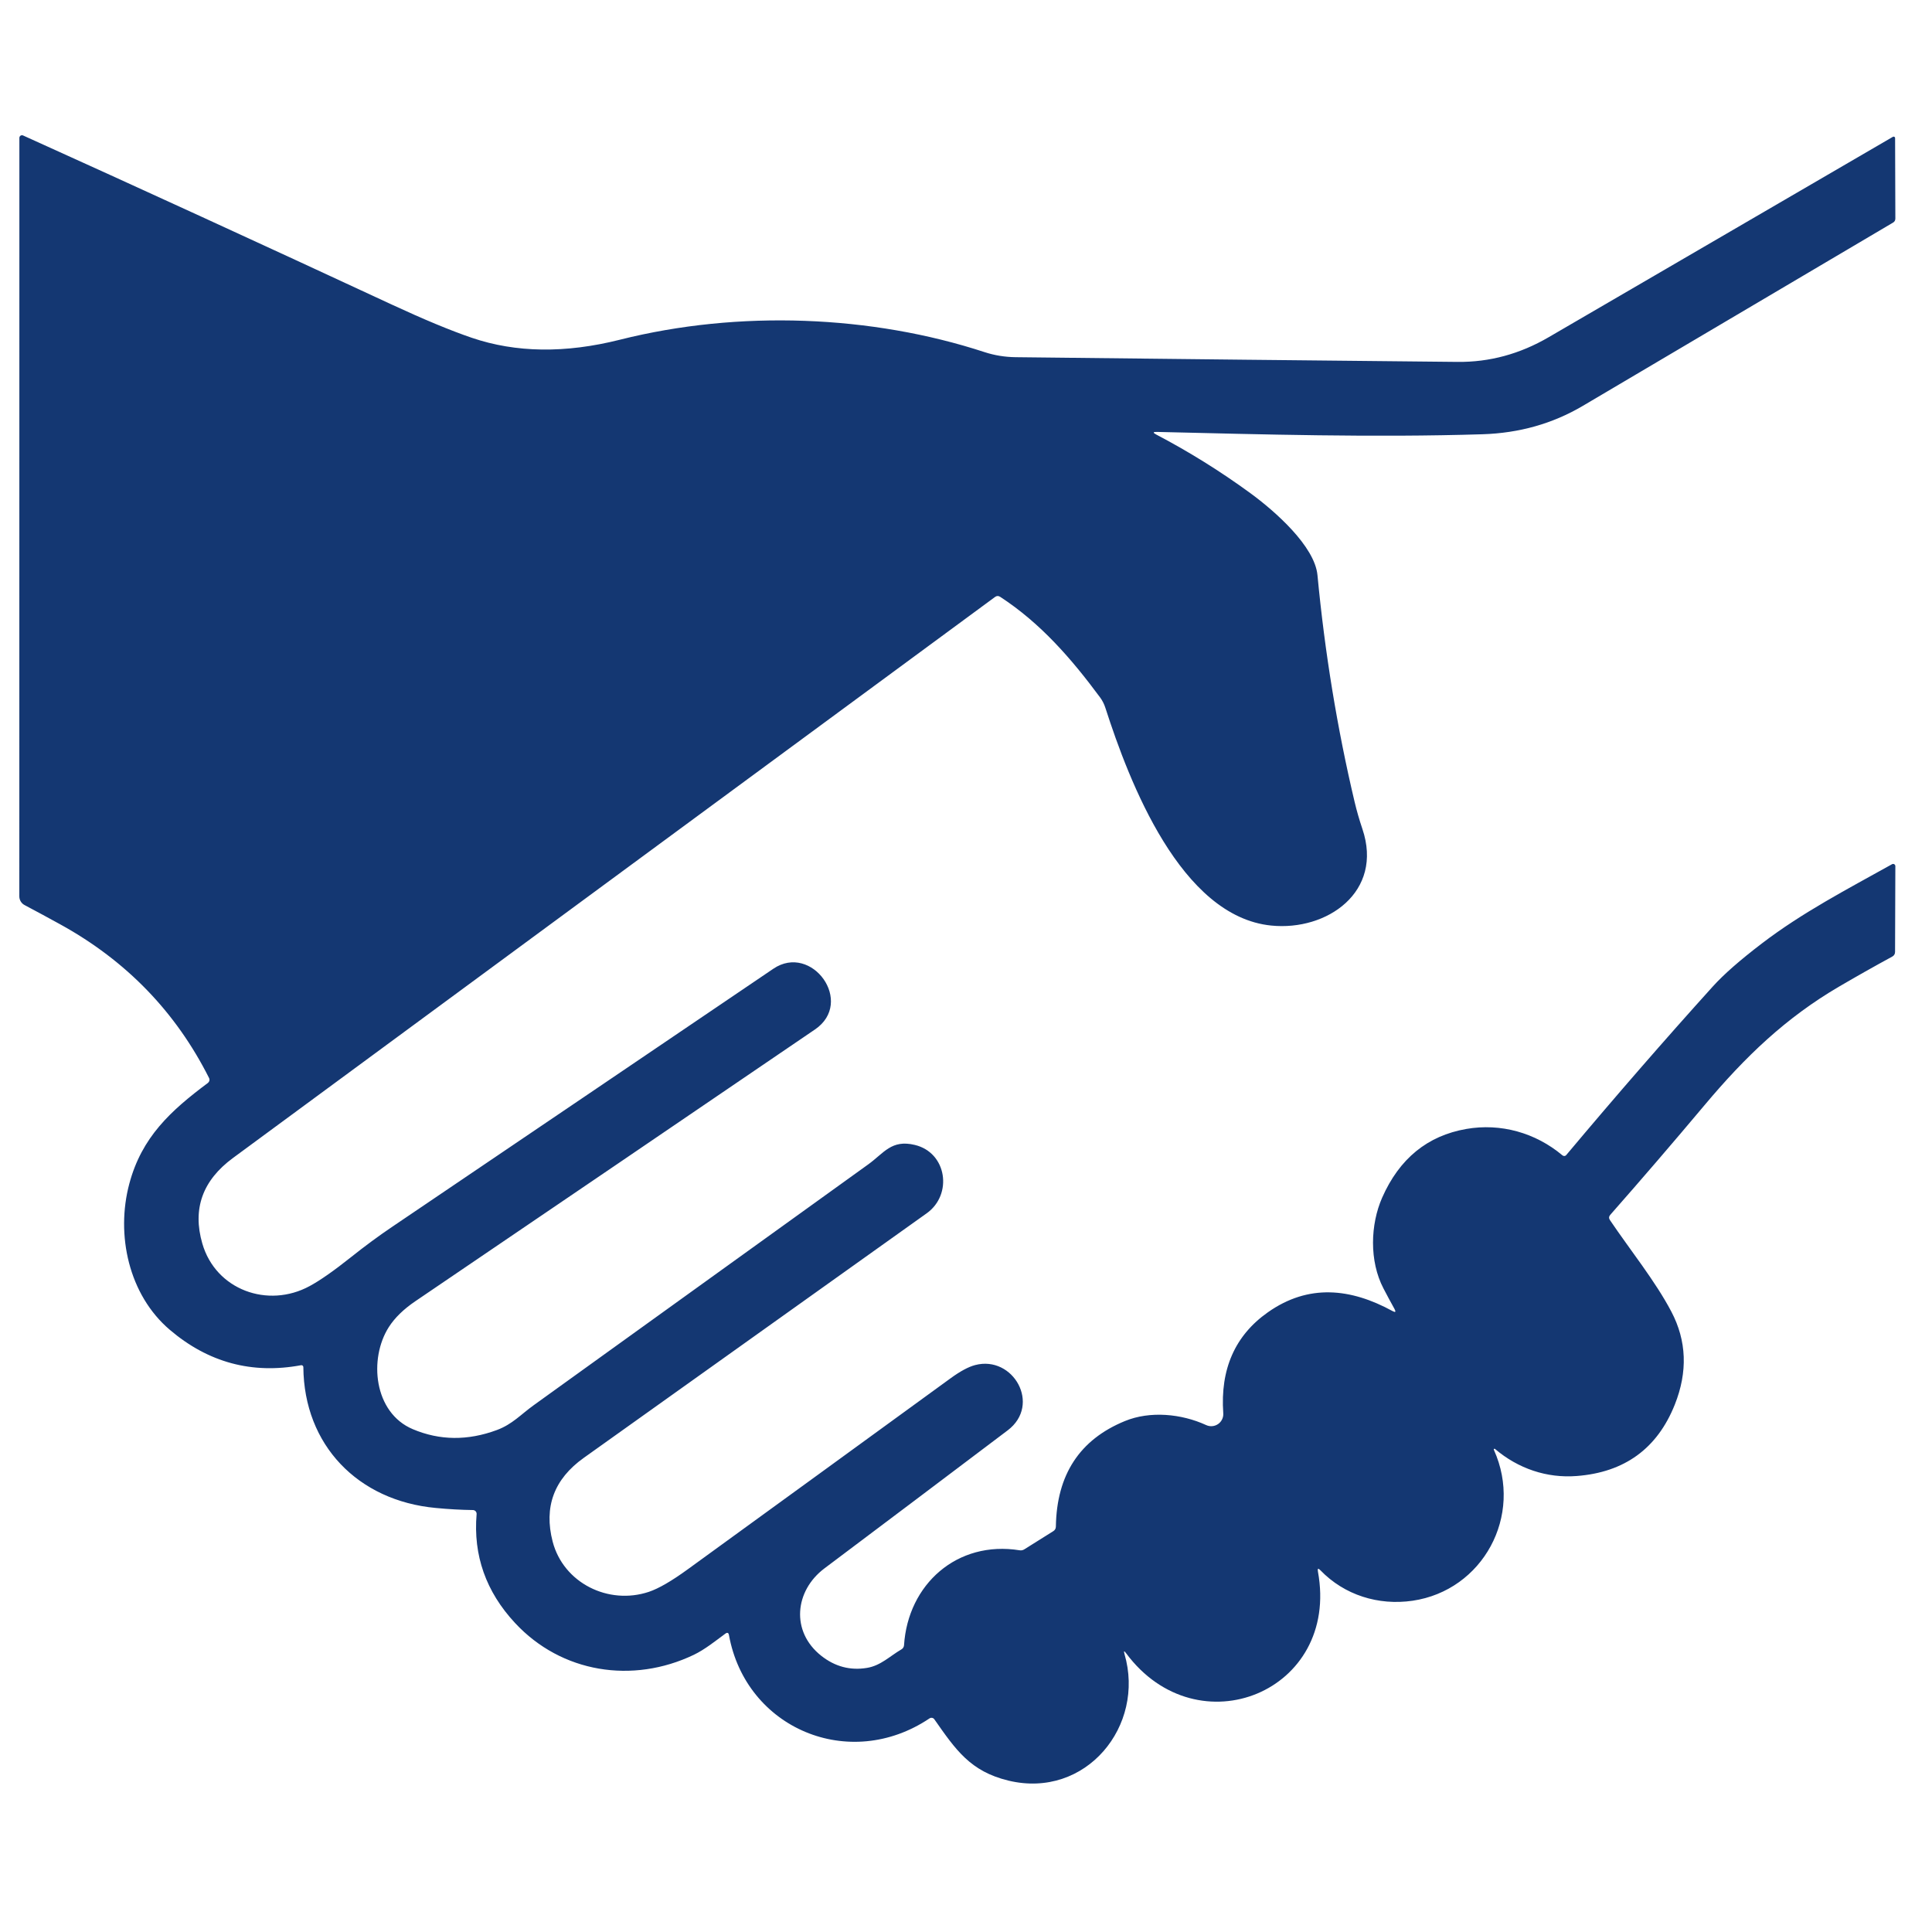 <svg width="100" height="100" viewBox="0 0 100 100" fill="none" xmlns="http://www.w3.org/2000/svg">
<path d="M58.203 85.611C59.291 89.322 56.215 93.131 52.196 92.164C50.218 91.686 49.464 90.564 48.361 88.99C48.334 88.951 48.292 88.924 48.246 88.916C48.199 88.907 48.151 88.917 48.111 88.944C43.958 91.732 38.606 89.466 37.731 84.631C37.709 84.509 37.647 84.484 37.546 84.556C37.029 84.937 36.481 85.379 35.913 85.652C32.745 87.169 29.062 86.593 26.657 84.004C25.151 82.383 24.489 80.505 24.669 78.369C24.671 78.342 24.668 78.316 24.659 78.291C24.651 78.266 24.637 78.243 24.619 78.223C24.601 78.204 24.579 78.188 24.555 78.177C24.531 78.166 24.505 78.16 24.479 78.16C23.865 78.152 23.224 78.116 22.557 78.052C18.525 77.679 15.732 74.796 15.701 70.758C15.701 70.744 15.697 70.73 15.691 70.717C15.685 70.704 15.676 70.693 15.665 70.684C15.654 70.675 15.641 70.668 15.627 70.665C15.614 70.661 15.599 70.661 15.585 70.663C13.044 71.136 10.778 70.525 8.788 68.83C6.666 67.024 5.984 63.92 6.694 61.266C7.337 58.858 8.834 57.49 10.76 56.053C10.798 56.024 10.825 55.984 10.837 55.938C10.848 55.892 10.843 55.843 10.822 55.8C9.102 52.38 6.538 49.73 3.13 47.851C2.517 47.513 1.898 47.178 1.27 46.845C1.188 46.802 1.12 46.737 1.073 46.658C1.025 46.578 1 46.488 1 46.395L1.003 7.136C1.003 7.113 1.008 7.091 1.019 7.071C1.03 7.051 1.046 7.034 1.065 7.021C1.085 7.009 1.107 7.002 1.129 7C1.152 6.999 1.175 7.003 1.195 7.012C7.174 9.714 13.534 12.631 20.273 15.762C21.94 16.535 23.32 17.109 24.414 17.482C26.701 18.261 29.257 18.295 32.081 17.585C38.248 16.032 45.123 16.315 50.961 18.226C51.477 18.394 52.012 18.481 52.566 18.488C60.851 18.582 68.477 18.664 75.445 18.732C77.098 18.749 78.669 18.323 80.159 17.454C85.519 14.33 91.457 10.873 97.975 7.082C97.986 7.075 98 7.071 98.014 7.071C98.027 7.071 98.041 7.074 98.052 7.081C98.064 7.087 98.074 7.097 98.081 7.108C98.087 7.12 98.091 7.133 98.09 7.146L98.103 11.312C98.103 11.405 98.064 11.475 97.985 11.521C92.644 14.679 87.289 17.842 81.921 21.011C80.366 21.928 78.637 22.417 76.734 22.477C71.094 22.652 65.343 22.485 59.88 22.356C59.674 22.351 59.663 22.396 59.847 22.492C61.544 23.382 63.169 24.394 64.72 25.527C66.006 26.468 68.051 28.276 68.192 29.771C68.575 33.798 69.215 37.709 70.114 41.504C70.222 41.96 70.356 42.427 70.517 42.905C71.618 46.161 68.689 48.198 65.801 47.907C61.115 47.437 58.455 40.49 57.216 36.643C57.152 36.442 57.06 36.26 56.938 36.095C55.449 34.084 53.857 32.252 51.769 30.892C51.678 30.832 51.589 30.835 51.501 30.9C38.33 40.597 25.181 50.277 12.056 59.939C10.481 61.099 9.953 62.575 10.472 64.365C11.164 66.762 13.864 67.744 16.03 66.566C16.568 66.275 17.279 65.778 18.162 65.075C18.894 64.492 19.606 63.967 20.297 63.501C27.066 58.923 33.643 54.47 40.028 50.142C42.016 48.795 44.254 51.876 42.183 53.285C35.476 57.855 28.58 62.544 21.495 67.353C20.887 67.766 20.43 68.212 20.124 68.691C19.083 70.324 19.34 73.117 21.364 73.973C22.758 74.563 24.21 74.578 25.721 74.017C26.518 73.721 26.965 73.207 27.621 72.736C33.415 68.561 39.188 64.405 44.94 60.268C45.755 59.681 46.139 58.972 47.345 59.26C49.017 59.656 49.323 61.831 47.967 62.799C42.05 67.018 36.133 71.239 30.214 75.46C28.676 76.557 28.14 78.002 28.606 79.796C29.165 81.933 31.487 83.091 33.583 82.394C34.09 82.224 34.764 81.834 35.604 81.223C40.241 77.858 44.776 74.561 49.212 71.332C49.708 70.972 50.128 70.746 50.472 70.656C52.44 70.136 53.913 72.708 52.157 74.035C48.946 76.461 45.784 78.843 42.672 81.18C41.139 82.332 40.913 84.441 42.505 85.701C43.218 86.265 44.009 86.474 44.879 86.329C45.591 86.21 46.056 85.722 46.661 85.369C46.698 85.348 46.73 85.318 46.752 85.281C46.775 85.245 46.789 85.204 46.792 85.161C46.993 82.005 49.539 79.721 52.779 80.243C52.861 80.257 52.945 80.239 53.016 80.195L54.518 79.253C54.605 79.198 54.65 79.119 54.652 79.014C54.693 76.332 55.883 74.513 58.224 73.554C59.525 73.019 61.148 73.173 62.431 73.762C62.53 73.808 62.639 73.827 62.747 73.817C62.855 73.808 62.959 73.77 63.048 73.709C63.138 73.647 63.209 73.563 63.256 73.465C63.303 73.367 63.324 73.259 63.316 73.15C63.155 70.867 63.923 69.125 65.621 67.927C67.73 66.438 69.916 66.68 72.071 67.857C72.229 67.945 72.265 67.91 72.179 67.752C71.983 67.399 71.793 67.045 71.608 66.69C70.865 65.267 70.931 63.375 71.541 61.988C72.433 59.969 73.885 58.784 75.898 58.434C77.675 58.126 79.475 58.627 80.874 59.802C80.888 59.814 80.904 59.823 80.921 59.828C80.938 59.834 80.956 59.836 80.974 59.835C80.992 59.833 81.009 59.828 81.025 59.82C81.041 59.812 81.056 59.801 81.067 59.787C83.641 56.719 86.171 53.81 88.657 51.058C89.216 50.439 90.06 49.698 91.19 48.836C93.299 47.223 95.632 46.015 97.933 44.731C97.951 44.721 97.97 44.716 97.99 44.717C98.009 44.717 98.029 44.722 98.046 44.732C98.063 44.742 98.077 44.757 98.087 44.774C98.097 44.792 98.103 44.811 98.103 44.831L98.088 49.268C98.088 49.378 98.04 49.459 97.944 49.512C96.996 50.028 96.075 50.548 95.182 51.071C92.432 52.683 90.347 54.677 88.225 57.205C86.584 59.159 84.958 61.051 83.346 62.881C83.272 62.967 83.267 63.057 83.33 63.151C84.388 64.717 85.681 66.314 86.509 67.891C87.303 69.401 87.362 71.005 86.687 72.703C85.78 74.976 84.087 76.208 81.61 76.398C80.064 76.519 78.583 76.015 77.387 75.002C77.381 74.994 77.372 74.988 77.362 74.987C77.351 74.986 77.341 74.988 77.333 74.994C77.325 75 77.319 75.01 77.318 75.02C77.316 75.03 77.319 75.04 77.325 75.048C78.861 78.456 76.746 82.322 73.115 82.854C71.348 83.111 69.584 82.563 68.344 81.277C68.229 81.157 68.186 81.18 68.216 81.344C69.36 87.56 61.989 90.562 58.286 85.57C58.183 85.431 58.155 85.445 58.203 85.611Z" fill="#143772"/>
</svg>
